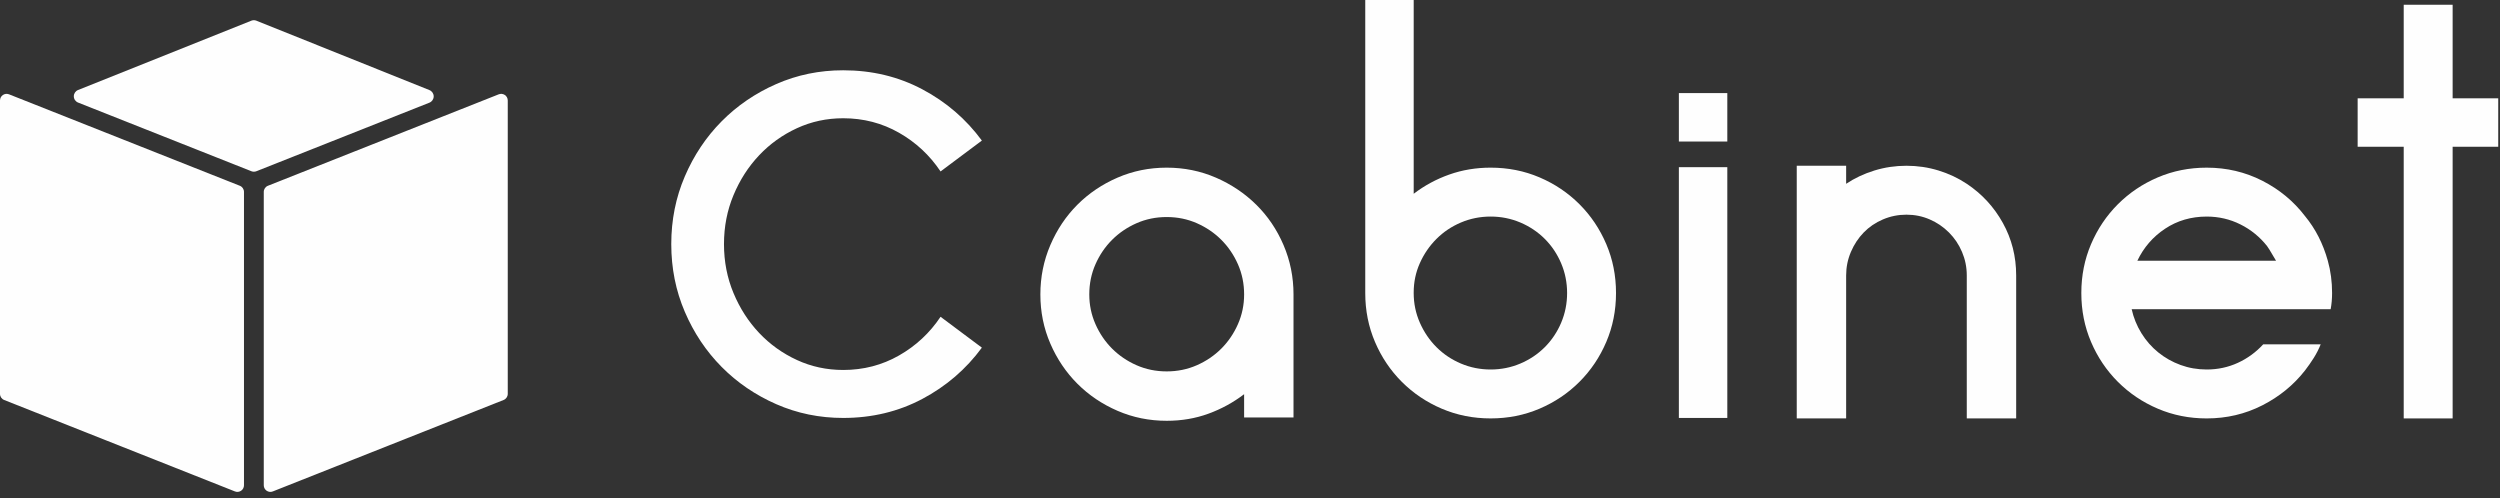 <?xml version="1.0" encoding="UTF-8" standalone="no"?><!DOCTYPE svg PUBLIC "-//W3C//DTD SVG 1.1//EN" "http://www.w3.org/Graphics/SVG/1.1/DTD/svg11.dtd"><svg width="100%" height="100%" viewBox="0 0 758 151" version="1.1" xmlns="http://www.w3.org/2000/svg" xmlns:xlink="http://www.w3.org/1999/xlink" xml:space="preserve" xmlns:serif="http://www.serif.com/" style="fill-rule:evenodd;clip-rule:evenodd;stroke-linejoin:round;stroke-miterlimit:2;"><rect x="0" y="0" width="758" height="151" fill="#333333" stroke="none"/><g id="logo-white-filled"><g id="icon"><g id="icon1" serif:id="icon"><path d="M152.688,121.276c0.762,-0.302 1.263,-1.039 1.263,-1.859c-0,-10.169 -0,-74.376 -0,-88.959c-0,-0.663 -0.328,-1.282 -0.876,-1.654c-0.548,-0.373 -1.245,-0.45 -1.861,-0.206c-12.205,4.836 -61.442,24.345 -69.975,27.726c-0.763,0.302 -1.264,1.039 -1.264,1.859c0,10.169 0,74.376 0,88.959c0,0.663 0.329,1.282 0.876,1.654c0.548,0.373 1.245,0.45 1.861,0.206c12.205,-4.836 61.443,-24.345 69.976,-27.726Z" style="fill:#fefefe;"/><path d="M23.676,31.098c-0.78,-0.309 -1.293,-1.062 -1.295,-1.901c-0.001,-0.84 0.509,-1.595 1.289,-1.907c12.753,-5.102 47.001,-18.802 52.543,-21.019c0.489,-0.196 1.035,-0.196 1.524,0.001c5.537,2.221 39.738,15.94 52.472,21.048c0.779,0.313 1.288,1.068 1.287,1.907c-0.002,0.839 -0.515,1.592 -1.295,1.901c-12.746,5.05 -46.957,18.605 -52.471,20.79c-0.485,0.192 -1.025,0.192 -1.509,-0c-5.519,-2.187 -39.781,-15.762 -52.545,-20.82Z" style="fill:#fefefe;"/><path d="M1.263,121.276c-0.762,-0.302 -1.263,-1.039 -1.263,-1.859c-0,-10.169 -0,-74.376 -0,-88.959c0,-0.663 0.328,-1.282 0.876,-1.654c0.548,-0.373 1.245,-0.45 1.861,-0.206c12.205,4.836 61.442,24.345 69.975,27.726c0.763,0.302 1.263,1.039 1.263,1.859c0,10.169 0,74.376 0,88.959c0,0.663 -0.328,1.282 -0.876,1.654c-0.548,0.373 -1.244,0.45 -1.86,0.206c-12.205,-4.836 -61.443,-24.345 -69.976,-27.726Z" style="fill:#fefefe;"/></g></g><g id="type"><path d="M255.656,112.176c6.144,0 11.784,-1.464 16.92,-4.392c5.136,-2.928 9.336,-6.84 12.6,-11.736l12.528,9.36c-4.8,6.528 -10.824,11.712 -18.072,15.552c-7.248,3.84 -15.24,5.76 -23.976,5.76c-7.2,-0 -13.968,-1.392 -20.304,-4.176c-6.336,-2.784 -11.856,-6.552 -16.56,-11.304c-4.704,-4.752 -8.424,-10.32 -11.16,-16.704c-2.736,-6.384 -4.104,-13.224 -4.104,-20.52c-0,-7.296 1.368,-14.136 4.104,-20.52c2.736,-6.384 6.456,-11.952 11.16,-16.704c4.704,-4.752 10.224,-8.52 16.56,-11.304c6.336,-2.784 13.104,-4.176 20.304,-4.176c8.736,0 16.728,1.92 23.976,5.76c7.248,3.84 13.272,9.024 18.072,15.552l-12.528,9.36c-3.264,-4.896 -7.464,-8.808 -12.6,-11.736c-5.136,-2.928 -10.776,-4.392 -16.92,-4.392c-4.992,-0 -9.672,1.008 -14.04,3.024c-4.368,2.016 -8.184,4.752 -11.448,8.208c-3.264,3.456 -5.856,7.488 -7.776,12.096c-1.92,4.608 -2.88,9.552 -2.88,14.832c-0,5.28 0.96,10.224 2.88,14.832c1.92,4.608 4.512,8.64 7.776,12.096c3.264,3.456 7.08,6.192 11.448,8.208c4.368,2.016 9.048,3.024 14.04,3.024Z" style="fill:#fefefe;fill-rule:nonzero;"/><path d="M353.744,50.832c5.28,-0 10.248,1.008 14.904,3.024c4.656,2.016 8.736,4.752 12.24,8.208c3.504,3.456 6.264,7.536 8.28,12.24c2.016,4.704 3.024,9.696 3.024,14.976l-0,37.296l-14.976,0l-0,-7.056c-3.264,2.496 -6.864,4.464 -10.8,5.904c-3.936,1.44 -8.16,2.16 -12.672,2.16c-5.28,0 -10.248,-1.008 -14.904,-3.024c-4.656,-2.016 -8.712,-4.752 -12.168,-8.208c-3.456,-3.456 -6.192,-7.512 -8.208,-12.168c-2.016,-4.656 -3.024,-9.624 -3.024,-14.904c-0,-5.28 1.008,-10.272 3.024,-14.976c2.016,-4.704 4.752,-8.784 8.208,-12.24c3.456,-3.456 7.512,-6.192 12.168,-8.208c4.656,-2.016 9.624,-3.024 14.904,-3.024Zm-0,61.776c3.264,0 6.312,-0.624 9.144,-1.872c2.832,-1.248 5.304,-2.928 7.416,-5.04c2.112,-2.112 3.792,-4.584 5.04,-7.416c1.248,-2.832 1.872,-5.832 1.872,-9c-0,-3.264 -0.624,-6.312 -1.872,-9.144c-1.248,-2.832 -2.928,-5.304 -5.04,-7.416c-2.112,-2.112 -4.584,-3.792 -7.416,-5.04c-2.832,-1.248 -5.88,-1.872 -9.144,-1.872c-3.264,0 -6.312,0.624 -9.144,1.872c-2.832,1.248 -5.304,2.928 -7.416,5.04c-2.112,2.112 -3.792,4.584 -5.04,7.416c-1.248,2.832 -1.872,5.88 -1.872,9.144c-0,3.168 0.624,6.168 1.872,9c1.248,2.832 2.928,5.304 5.04,7.416c2.112,2.112 4.584,3.792 7.416,5.04c2.832,1.248 5.88,1.872 9.144,1.872Z" style="fill:#fefefe;fill-rule:nonzero;"/><path d="M451.96,50.832c5.28,-0 10.224,0.984 14.832,2.952c4.608,1.968 8.64,4.68 12.096,8.136c3.456,3.456 6.168,7.488 8.136,12.096c1.968,4.608 2.952,9.552 2.952,14.832c-0,5.28 -0.984,10.224 -2.952,14.832c-1.968,4.608 -4.68,8.64 -8.136,12.096c-3.456,3.456 -7.488,6.168 -12.096,8.136c-4.608,1.968 -9.552,2.952 -14.832,2.952c-5.28,0 -10.224,-0.984 -14.832,-2.952c-4.608,-1.968 -8.64,-4.68 -12.096,-8.136c-3.456,-3.456 -6.168,-7.488 -8.136,-12.096c-1.968,-4.608 -2.952,-9.552 -2.952,-14.832l-0,-88.848l14.688,-0l-0,58.752c3.264,-2.496 6.864,-4.44 10.8,-5.832c3.936,-1.392 8.112,-2.088 12.528,-2.088Zm-0,61.2c3.168,-0 6.168,-0.6 9,-1.8c2.832,-1.2 5.304,-2.856 7.416,-4.968c2.112,-2.112 3.768,-4.584 4.968,-7.416c1.2,-2.832 1.8,-5.832 1.8,-9c-0,-3.168 -0.6,-6.168 -1.8,-9c-1.2,-2.832 -2.856,-5.304 -4.968,-7.416c-2.112,-2.112 -4.584,-3.768 -7.416,-4.968c-2.832,-1.2 -5.832,-1.8 -9,-1.8c-3.168,-0 -6.168,0.6 -9,1.8c-2.832,1.2 -5.304,2.856 -7.416,4.968c-2.112,2.112 -3.792,4.56 -5.04,7.344c-1.248,2.784 -1.872,5.76 -1.872,8.928l-0,0.144c-0,3.168 0.624,6.168 1.872,9c1.248,2.832 2.928,5.304 5.04,7.416c2.112,2.112 4.584,3.768 7.416,4.968c2.832,1.2 5.832,1.8 9,1.8Z" style="fill:#fefefe;fill-rule:nonzero;"/><path d="M509.032,50.688l14.688,-0l-0,76.032l-14.688,0l-0,-76.032Zm-0,-7.776l-0,-14.688l14.688,-0l-0,14.688l-14.688,0Z" style="fill:#fefefe;fill-rule:nonzero;"/><path d="M596.328,55.728c4.608,3.072 8.256,7.032 10.944,11.88c2.688,4.848 4.032,10.152 4.032,15.912l-0,43.344l-14.976,0l-0,-43.344c-0,-2.496 -0.48,-4.872 -1.44,-7.128c-0.96,-2.256 -2.28,-4.224 -3.96,-5.904c-1.68,-1.68 -3.624,-3 -5.832,-3.96c-2.208,-0.96 -4.56,-1.44 -7.056,-1.44c-2.496,-0 -4.872,0.48 -7.128,1.44c-2.256,0.96 -4.2,2.28 -5.832,3.96c-1.632,1.68 -2.928,3.648 -3.888,5.904c-0.96,2.256 -1.44,4.632 -1.44,7.128l-0,43.344l-14.976,0l-0,-76.608l14.976,0l-0,5.472c2.592,-1.728 5.448,-3.072 8.568,-4.032c3.12,-0.96 6.36,-1.44 9.72,-1.44c3.36,0 6.6,0.48 9.72,1.44c3.12,0.96 5.976,2.304 8.568,4.032Z" style="fill:#fefefe;fill-rule:nonzero;"/><path d="M706.656,93.744l-60.336,0c0.576,2.592 1.56,5.016 2.952,7.272c1.392,2.256 3.096,4.2 5.112,5.832c2.016,1.632 4.272,2.904 6.768,3.816c2.496,0.912 5.136,1.368 7.92,1.368c3.36,0 6.504,-0.672 9.432,-2.016c2.928,-1.344 5.496,-3.216 7.704,-5.616l17.424,0c-0.576,1.44 -1.272,2.808 -2.088,4.104c-0.816,1.296 -1.704,2.568 -2.664,3.816c-3.456,4.416 -7.776,7.944 -12.96,10.584c-5.184,2.64 -10.8,3.96 -16.848,3.96c-5.28,0 -10.224,-0.984 -14.832,-2.952c-4.608,-1.968 -8.64,-4.68 -12.096,-8.136c-3.456,-3.456 -6.168,-7.488 -8.136,-12.096c-1.968,-4.608 -2.952,-9.552 -2.952,-14.832c-0,-5.28 0.984,-10.224 2.952,-14.832c1.968,-4.608 4.68,-8.64 8.136,-12.096c3.456,-3.456 7.488,-6.168 12.096,-8.136c4.608,-1.968 9.552,-2.952 14.832,-2.952c6.048,0 11.664,1.32 16.848,3.96c5.184,2.64 9.504,6.216 12.96,10.728c3.168,3.84 5.472,8.352 6.912,13.536c0.864,3.072 1.296,6.336 1.296,9.792c-0,1.728 -0.144,3.36 -0.432,4.896Zm-37.584,-28.08c-4.704,0 -8.904,1.224 -12.6,3.672c-3.696,2.448 -6.504,5.688 -8.424,9.72l42.048,0c-0.48,-0.768 -0.936,-1.536 -1.368,-2.304c-0.432,-0.768 -0.888,-1.488 -1.368,-2.16c-2.208,-2.784 -4.896,-4.968 -8.064,-6.552c-3.168,-1.584 -6.576,-2.376 -10.224,-2.376Z" style="fill:#fefefe;fill-rule:nonzero;"/><path d="M757.464,29.808l-0,14.688l-13.824,-0l-0,82.368l-14.832,0l-0,-82.368l-13.968,-0l-0,-14.688l13.968,-0l-0,-28.368l14.832,-0l-0,28.368l13.824,-0Z" style="fill:#fefefe;fill-rule:nonzero;"/></g></g></svg>